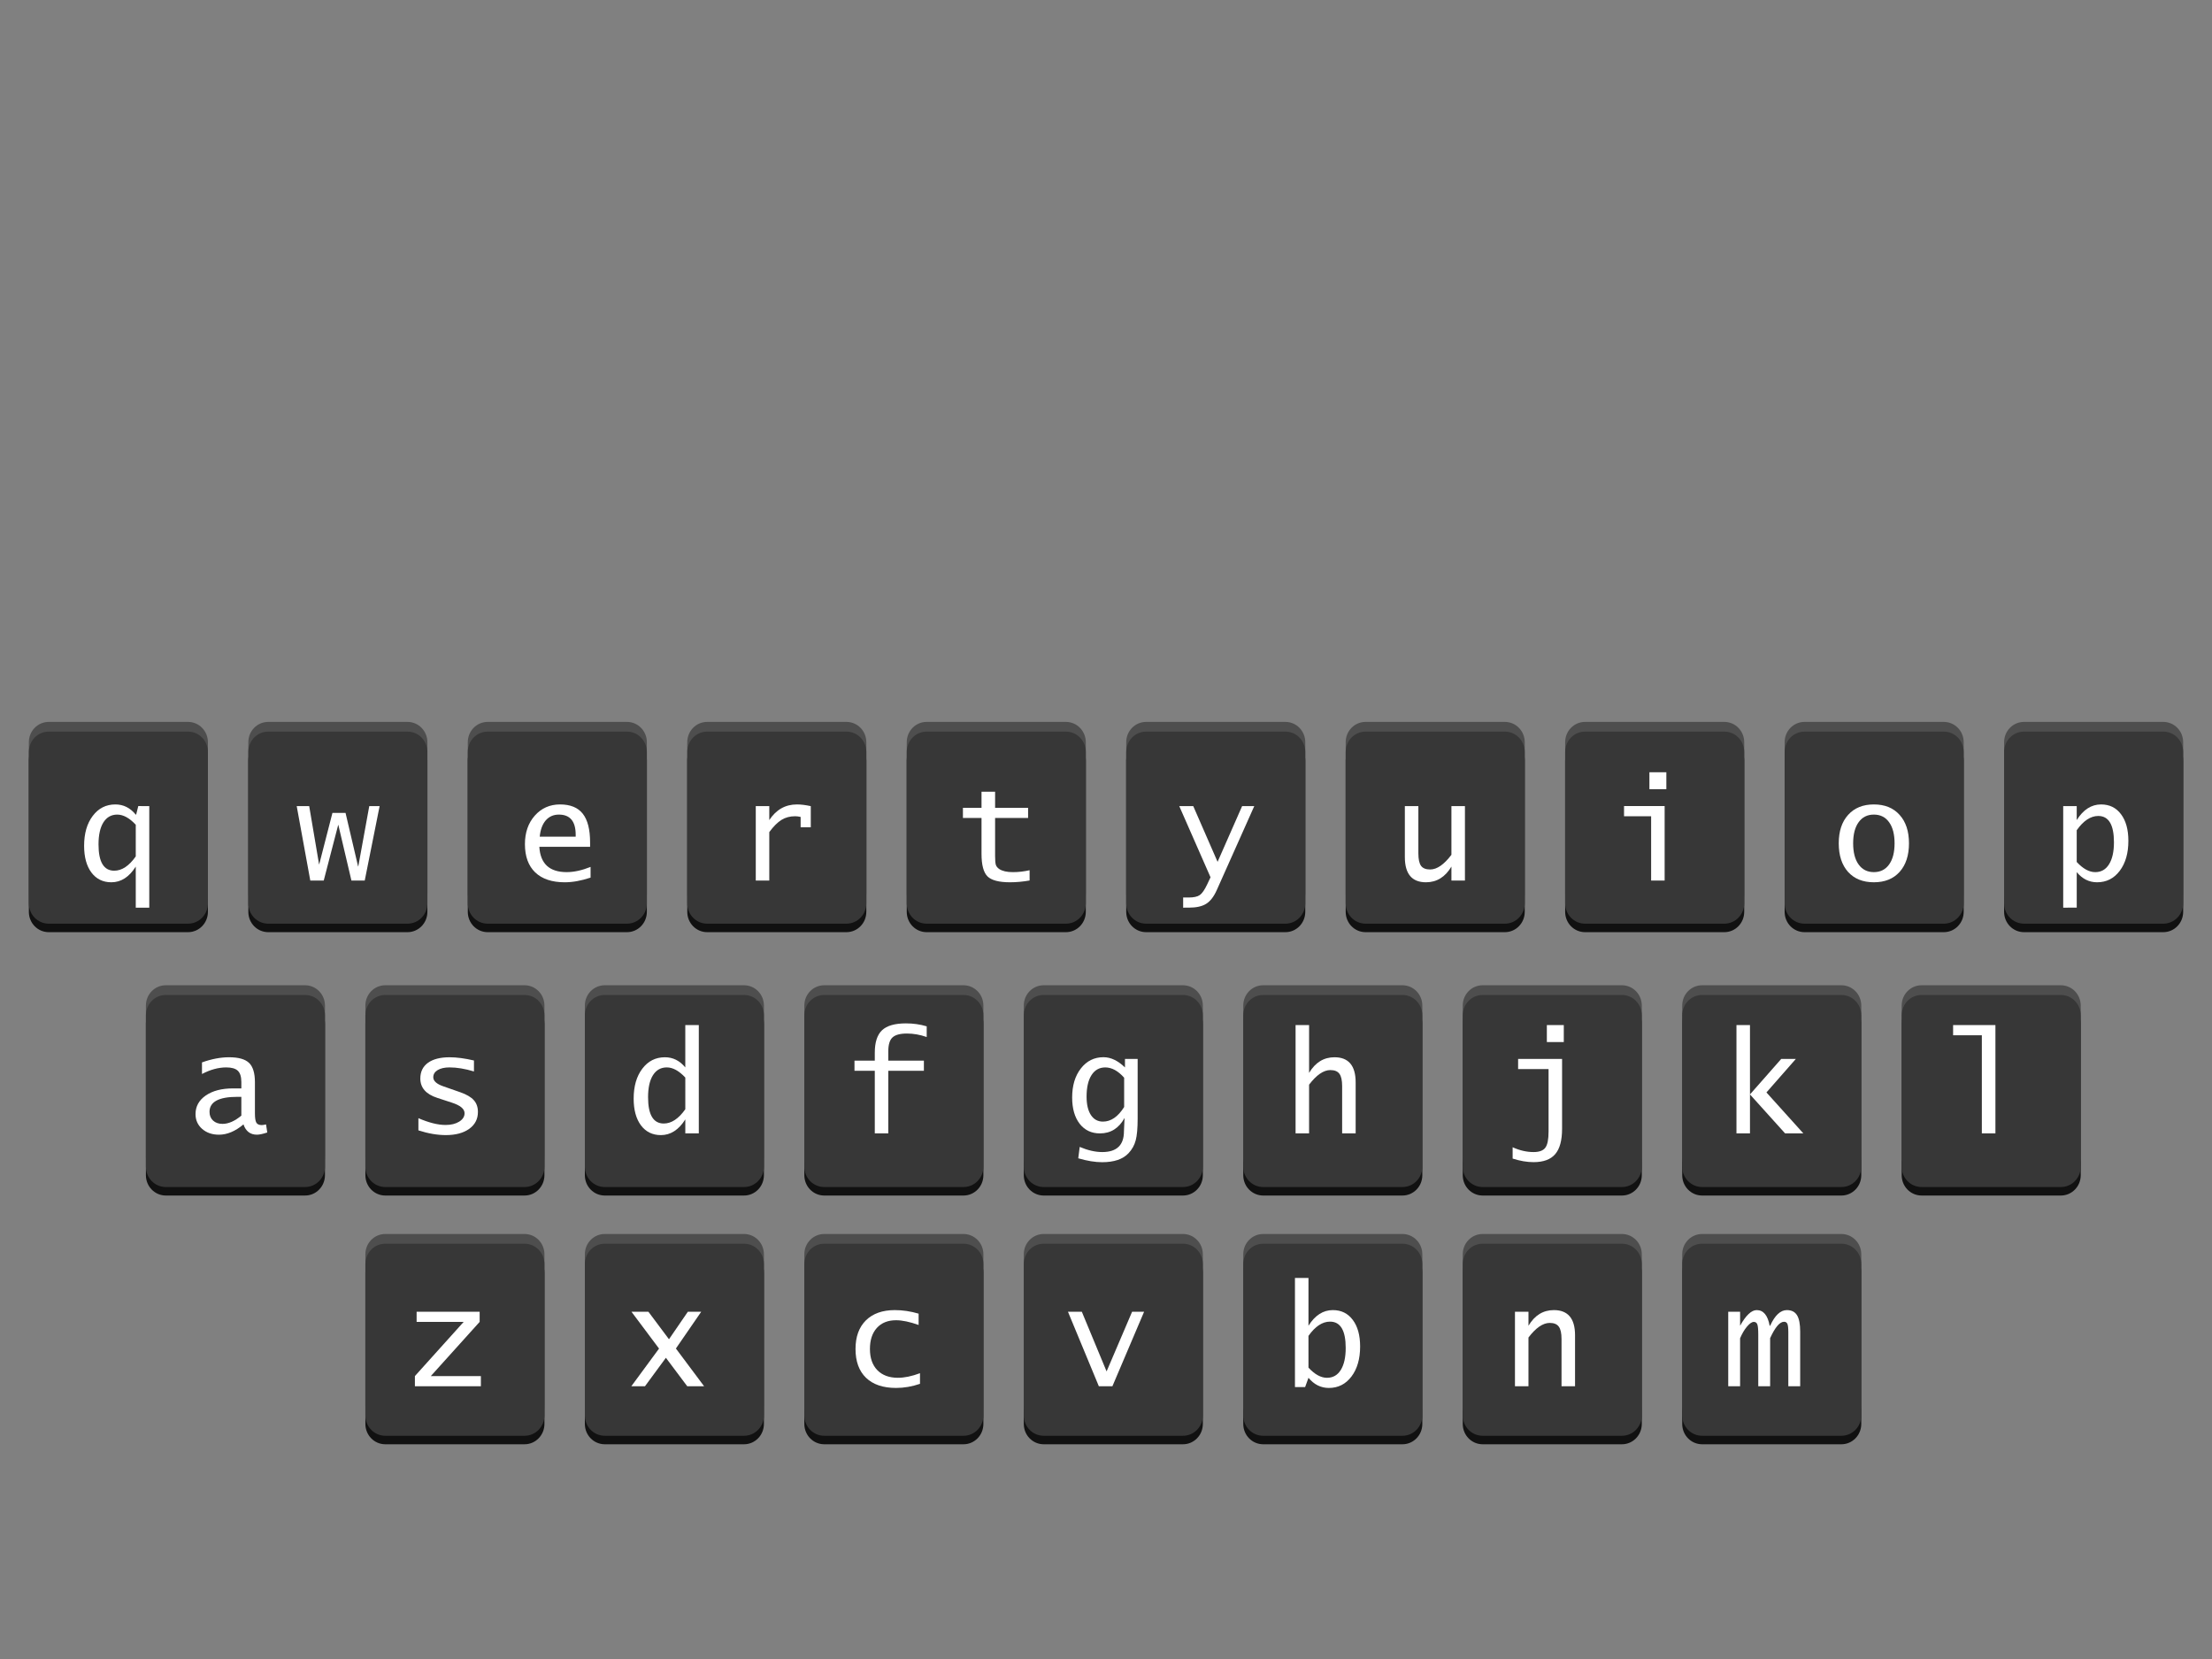 <?xml version="1.0" encoding="UTF-8" standalone="no"?>
<!-- Created with Inkscape (http://www.inkscape.org/) -->

<svg
   xmlns:osb="http://www.openswatchbook.org/uri/2009/osb"
   xmlns:dc="http://purl.org/dc/elements/1.1/"
   xmlns:cc="http://creativecommons.org/ns#"
   xmlns:rdf="http://www.w3.org/1999/02/22-rdf-syntax-ns#"
   xmlns:svg="http://www.w3.org/2000/svg"
   xmlns="http://www.w3.org/2000/svg"
   xmlns:sodipodi="http://sodipodi.sourceforge.net/DTD/sodipodi-0.dtd"
   xmlns:inkscape="http://www.inkscape.org/namespaces/inkscape"
   width="200mm"
   height="150mm"
   viewBox="0 0 200 150"
   version="1.1"
   id="svg8"
   inkscape:export-filename="D:\Documents\Dropbox\Shinshu-Univ\2017\1h\HCI\SwiftKey\images\keboard-lowercases.png"
   inkscape:export-xdpi="546.81824"
   inkscape:export-ydpi="546.81824"
   inkscape:version="0.92.1 r15371"
   sodipodi:docname="lowercases.svg">
  <rect x="0" y="0" width="200" height="150" fill="#808080" stroke="none"/>
  <defs
     id="defs2">
    <linearGradient
       id="linearGradient5089"
       osb:paint="solid">
      <stop
         style="stop-color:#7e7e7e;stop-opacity:1;"
         offset="0"
         id="stop5087" />
    </linearGradient>
  </defs>
  <sodipodi:namedview
     id="base"
     pagecolor="#ffffff"
     bordercolor="#666666"
     borderopacity="1.0"
     inkscape:pageopacity="0.0"
     inkscape:pageshadow="2"
     inkscape:zoom="1.1212722"
     inkscape:cx="386.3581"
     inkscape:cy="170.72002"
     inkscape:document-units="mm"
     inkscape:current-layer="layer1"
     showgrid="false"
     showguides="false"
     inkscape:window-width="1920"
     inkscape:window-height="1057"
     inkscape:window-x="-8"
     inkscape:window-y="-8"
     inkscape:window-maximized="1"
     fit-margin-top="0"
     fit-margin-left="0"
     fit-margin-right="0"
     fit-margin-bottom="0">
    <sodipodi:guide
       position="-0.003,-8.3923344e-005"
       orientation="0,793.701"
       id="guide5036"
       inkscape:locked="false" />
    <sodipodi:guide
       position="209.997,-8.3923344e-005"
       orientation="-1122.52,0"
       id="guide5038"
       inkscape:locked="false" />
    <sodipodi:guide
       position="209.997,297"
       orientation="0,-793.701"
       id="guide5040"
       inkscape:locked="false" />
    <sodipodi:guide
       position="-0.003,297"
       orientation="1122.52,0"
       id="guide5042"
       inkscape:locked="false" />
    <inkscape:grid
       type="xygrid"
       id="grid5104"
       originx="-0.003"
       originy="-8.3923345e-005" />
  </sodipodi:namedview>
  <g
     inkscape:label="レイヤー 1"
     inkscape:groupmode="layer"
     id="layer1"
     transform="translate(-0.003,-147)">
    <g
       style="stroke:none;stroke-opacity:1"
       id="g5428"
       transform="translate(-5.292,147.108)">
      <g
         style="stroke:none;stroke-opacity:1"
         transform="matrix(1.075,0,0,1.098,-119.307,47.31)"
         id="g5102">
        <path
           inkscape:connector-curvature="0"
           id="rect5085"
           d="m 120.011,17.759 h 11.71 c 0.928,0 1.675,0.747 1.675,1.675 v 12.466 c 0,0.928 -0.747,1.675 -1.675,1.675 h -11.71 c -0.928,0 -1.675,-0.747 -1.675,-1.675 v -12.466 c 0,-0.928 0.747,-1.675 1.675,-1.675 z"
           style="fill:#111111;fill-opacity:1;stroke:none;stroke-width:0.168;stroke-linejoin:round;stroke-miterlimit:4;stroke-dasharray:none;stroke-dashoffset:0;stroke-opacity:1" />
        <path
           inkscape:connector-curvature="0"
           id="rect5097"
           d="m 120.011,16.259 h 11.71 c 0.928,0 1.675,0.747 1.675,1.675 v 12.466 c 0,0.928 -0.747,1.675 -1.675,1.675 h -11.71 c -0.928,0 -1.675,-0.747 -1.675,-1.675 v -12.466 c 0,-0.928 0.747,-1.675 1.675,-1.675 z"
           style="fill:#4e4e4e;fill-opacity:1;stroke:none;stroke-width:0.168;stroke-linejoin:round;stroke-miterlimit:4;stroke-dasharray:none;stroke-dashoffset:0;stroke-opacity:1" />
        <path
           inkscape:connector-curvature="0"
           id="rect5093"
           d="m 120.011,17.059 h 11.71 c 0.928,0 1.675,0.747 1.675,1.675 v 12.466 c 0,0.928 -0.747,1.675 -1.675,1.675 h -11.71 c -0.928,0 -1.675,-0.747 -1.675,-1.675 v -12.466 c 0,-0.928 0.747,-1.675 1.675,-1.675 z"
           style="fill:#373737;fill-opacity:1;stroke:none;stroke-width:0.168;stroke-linejoin:round;stroke-miterlimit:4;stroke-dasharray:none;stroke-dashoffset:0;stroke-opacity:1" />
      </g>
      <g
         style="stroke:none;stroke-opacity:1"
         id="g5112"
         transform="matrix(1.075,0,0,1.098,-99.463,47.31)">
        <path
           inkscape:connector-curvature="0"
           id="rect5106"
           d="m 120.011,17.759 h 11.71 c 0.928,0 1.675,0.747 1.675,1.675 v 12.466 c 0,0.928 -0.747,1.675 -1.675,1.675 h -11.71 c -0.928,0 -1.675,-0.747 -1.675,-1.675 v -12.466 c 0,-0.928 0.747,-1.675 1.675,-1.675 z"
           style="fill:#111111;fill-opacity:1;stroke:none;stroke-width:0.168;stroke-linejoin:round;stroke-miterlimit:4;stroke-dasharray:none;stroke-dashoffset:0;stroke-opacity:1" />
        <path
           inkscape:connector-curvature="0"
           id="rect5108"
           d="m 120.011,16.259 h 11.71 c 0.928,0 1.675,0.747 1.675,1.675 v 12.466 c 0,0.928 -0.747,1.675 -1.675,1.675 h -11.71 c -0.928,0 -1.675,-0.747 -1.675,-1.675 v -12.466 c 0,-0.928 0.747,-1.675 1.675,-1.675 z"
           style="fill:#4e4e4e;fill-opacity:1;stroke:none;stroke-width:0.168;stroke-linejoin:round;stroke-miterlimit:4;stroke-dasharray:none;stroke-dashoffset:0;stroke-opacity:1" />
        <path
           inkscape:connector-curvature="0"
           id="rect5110"
           d="m 120.011,17.059 h 11.71 c 0.928,0 1.675,0.747 1.675,1.675 v 12.466 c 0,0.928 -0.747,1.675 -1.675,1.675 h -11.71 c -0.928,0 -1.675,-0.747 -1.675,-1.675 v -12.466 c 0,-0.928 0.747,-1.675 1.675,-1.675 z"
           style="fill:#373737;fill-opacity:1;stroke:none;stroke-width:0.168;stroke-linejoin:round;stroke-miterlimit:4;stroke-dasharray:none;stroke-dashoffset:0;stroke-opacity:1" />
      </g>
      <g
         style="stroke:none;stroke-opacity:1"
         transform="matrix(1.075,0,0,1.098,-79.62,47.31)"
         id="g5120">
        <path
           inkscape:connector-curvature="0"
           id="rect5114"
           d="m 120.011,17.759 h 11.71 c 0.928,0 1.675,0.747 1.675,1.675 v 12.466 c 0,0.928 -0.747,1.675 -1.675,1.675 h -11.71 c -0.928,0 -1.675,-0.747 -1.675,-1.675 v -12.466 c 0,-0.928 0.747,-1.675 1.675,-1.675 z"
           style="fill:#111111;fill-opacity:1;stroke:none;stroke-width:0.168;stroke-linejoin:round;stroke-miterlimit:4;stroke-dasharray:none;stroke-dashoffset:0;stroke-opacity:1" />
        <path
           inkscape:connector-curvature="0"
           id="rect5116"
           d="m 120.011,16.259 h 11.71 c 0.928,0 1.675,0.747 1.675,1.675 v 12.466 c 0,0.928 -0.747,1.675 -1.675,1.675 h -11.71 c -0.928,0 -1.675,-0.747 -1.675,-1.675 v -12.466 c 0,-0.928 0.747,-1.675 1.675,-1.675 z"
           style="fill:#4e4e4e;fill-opacity:1;stroke:none;stroke-width:0.168;stroke-linejoin:round;stroke-miterlimit:4;stroke-dasharray:none;stroke-dashoffset:0;stroke-opacity:1" />
        <path
           inkscape:connector-curvature="0"
           id="rect5118"
           d="m 120.011,17.059 h 11.71 c 0.928,0 1.675,0.747 1.675,1.675 v 12.466 c 0,0.928 -0.747,1.675 -1.675,1.675 h -11.71 c -0.928,0 -1.675,-0.747 -1.675,-1.675 v -12.466 c 0,-0.928 0.747,-1.675 1.675,-1.675 z"
           style="fill:#373737;fill-opacity:1;stroke:none;stroke-width:0.168;stroke-linejoin:round;stroke-miterlimit:4;stroke-dasharray:none;stroke-dashoffset:0;stroke-opacity:1" />
      </g>
      <g
         style="stroke:none;stroke-opacity:1"
         id="g5128"
         transform="matrix(1.075,0,0,1.098,-59.776,47.31)">
        <path
           inkscape:connector-curvature="0"
           id="rect5122"
           d="m 120.011,17.759 h 11.71 c 0.928,0 1.675,0.747 1.675,1.675 v 12.466 c 0,0.928 -0.747,1.675 -1.675,1.675 h -11.71 c -0.928,0 -1.675,-0.747 -1.675,-1.675 v -12.466 c 0,-0.928 0.747,-1.675 1.675,-1.675 z"
           style="fill:#111111;fill-opacity:1;stroke:none;stroke-width:0.168;stroke-linejoin:round;stroke-miterlimit:4;stroke-dasharray:none;stroke-dashoffset:0;stroke-opacity:1" />
        <path
           inkscape:connector-curvature="0"
           id="rect5124"
           d="m 120.011,16.259 h 11.71 c 0.928,0 1.675,0.747 1.675,1.675 v 12.466 c 0,0.928 -0.747,1.675 -1.675,1.675 h -11.71 c -0.928,0 -1.675,-0.747 -1.675,-1.675 v -12.466 c 0,-0.928 0.747,-1.675 1.675,-1.675 z"
           style="fill:#4e4e4e;fill-opacity:1;stroke:none;stroke-width:0.168;stroke-linejoin:round;stroke-miterlimit:4;stroke-dasharray:none;stroke-dashoffset:0;stroke-opacity:1" />
        <path
           inkscape:connector-curvature="0"
           id="rect5126"
           d="m 120.011,17.059 h 11.71 c 0.928,0 1.675,0.747 1.675,1.675 v 12.466 c 0,0.928 -0.747,1.675 -1.675,1.675 h -11.71 c -0.928,0 -1.675,-0.747 -1.675,-1.675 v -12.466 c 0,-0.928 0.747,-1.675 1.675,-1.675 z"
           style="fill:#373737;fill-opacity:1;stroke:none;stroke-width:0.168;stroke-linejoin:round;stroke-miterlimit:4;stroke-dasharray:none;stroke-dashoffset:0;stroke-opacity:1" />
      </g>
      <g
         style="stroke:none;stroke-opacity:1"
         transform="matrix(1.075,0,0,1.098,-39.932,47.31)"
         id="g5136">
        <path
           inkscape:connector-curvature="0"
           id="rect5130"
           d="m 120.011,17.759 h 11.71 c 0.928,0 1.675,0.747 1.675,1.675 v 12.466 c 0,0.928 -0.747,1.675 -1.675,1.675 h -11.71 c -0.928,0 -1.675,-0.747 -1.675,-1.675 v -12.466 c 0,-0.928 0.747,-1.675 1.675,-1.675 z"
           style="fill:#111111;fill-opacity:1;stroke:none;stroke-width:0.168;stroke-linejoin:round;stroke-miterlimit:4;stroke-dasharray:none;stroke-dashoffset:0;stroke-opacity:1" />
        <path
           inkscape:connector-curvature="0"
           id="rect5132"
           d="m 120.011,16.259 h 11.71 c 0.928,0 1.675,0.747 1.675,1.675 v 12.466 c 0,0.928 -0.747,1.675 -1.675,1.675 h -11.71 c -0.928,0 -1.675,-0.747 -1.675,-1.675 v -12.466 c 0,-0.928 0.747,-1.675 1.675,-1.675 z"
           style="fill:#4e4e4e;fill-opacity:1;stroke:none;stroke-width:0.168;stroke-linejoin:round;stroke-miterlimit:4;stroke-dasharray:none;stroke-dashoffset:0;stroke-opacity:1" />
        <path
           inkscape:connector-curvature="0"
           id="rect5134"
           d="m 120.011,17.059 h 11.71 c 0.928,0 1.675,0.747 1.675,1.675 v 12.466 c 0,0.928 -0.747,1.675 -1.675,1.675 h -11.71 c -0.928,0 -1.675,-0.747 -1.675,-1.675 v -12.466 c 0,-0.928 0.747,-1.675 1.675,-1.675 z"
           style="fill:#373737;fill-opacity:1;stroke:none;stroke-width:0.168;stroke-linejoin:round;stroke-miterlimit:4;stroke-dasharray:none;stroke-dashoffset:0;stroke-opacity:1" />
      </g>
      <g
         style="stroke:none;stroke-opacity:1"
         id="g5144"
         transform="matrix(1.075,0,0,1.098,-20.088,47.31)">
        <path
           inkscape:connector-curvature="0"
           id="rect5138"
           d="m 120.011,17.759 h 11.71 c 0.928,0 1.675,0.747 1.675,1.675 v 12.466 c 0,0.928 -0.747,1.675 -1.675,1.675 h -11.71 c -0.928,0 -1.675,-0.747 -1.675,-1.675 v -12.466 c 0,-0.928 0.747,-1.675 1.675,-1.675 z"
           style="fill:#111111;fill-opacity:1;stroke:none;stroke-width:0.168;stroke-linejoin:round;stroke-miterlimit:4;stroke-dasharray:none;stroke-dashoffset:0;stroke-opacity:1" />
        <path
           inkscape:connector-curvature="0"
           id="rect5140"
           d="m 120.011,16.259 h 11.71 c 0.928,0 1.675,0.747 1.675,1.675 v 12.466 c 0,0.928 -0.747,1.675 -1.675,1.675 h -11.71 c -0.928,0 -1.675,-0.747 -1.675,-1.675 v -12.466 c 0,-0.928 0.747,-1.675 1.675,-1.675 z"
           style="fill:#4e4e4e;fill-opacity:1;stroke:none;stroke-width:0.168;stroke-linejoin:round;stroke-miterlimit:4;stroke-dasharray:none;stroke-dashoffset:0;stroke-opacity:1" />
        <path
           inkscape:connector-curvature="0"
           id="rect5142"
           d="m 120.011,17.059 h 11.71 c 0.928,0 1.675,0.747 1.675,1.675 v 12.466 c 0,0.928 -0.747,1.675 -1.675,1.675 h -11.71 c -0.928,0 -1.675,-0.747 -1.675,-1.675 v -12.466 c 0,-0.928 0.747,-1.675 1.675,-1.675 z"
           style="fill:#373737;fill-opacity:1;stroke:none;stroke-width:0.168;stroke-linejoin:round;stroke-miterlimit:4;stroke-dasharray:none;stroke-dashoffset:0;stroke-opacity:1" />
      </g>
      <g
         style="stroke:none;stroke-opacity:1"
         transform="matrix(1.075,0,0,1.098,-0.245,47.31)"
         id="g5152">
        <path
           inkscape:connector-curvature="0"
           id="rect5146"
           d="m 120.011,17.759 h 11.71 c 0.928,0 1.675,0.747 1.675,1.675 v 12.466 c 0,0.928 -0.747,1.675 -1.675,1.675 h -11.71 c -0.928,0 -1.675,-0.747 -1.675,-1.675 v -12.466 c 0,-0.928 0.747,-1.675 1.675,-1.675 z"
           style="fill:#111111;fill-opacity:1;stroke:none;stroke-width:0.168;stroke-linejoin:round;stroke-miterlimit:4;stroke-dasharray:none;stroke-dashoffset:0;stroke-opacity:1" />
        <path
           inkscape:connector-curvature="0"
           id="rect5148"
           d="m 120.011,16.259 h 11.71 c 0.928,0 1.675,0.747 1.675,1.675 v 12.466 c 0,0.928 -0.747,1.675 -1.675,1.675 h -11.71 c -0.928,0 -1.675,-0.747 -1.675,-1.675 v -12.466 c 0,-0.928 0.747,-1.675 1.675,-1.675 z"
           style="fill:#4e4e4e;fill-opacity:1;stroke:none;stroke-width:0.168;stroke-linejoin:round;stroke-miterlimit:4;stroke-dasharray:none;stroke-dashoffset:0;stroke-opacity:1" />
        <path
           inkscape:connector-curvature="0"
           id="rect5150"
           d="m 120.011,17.059 h 11.71 c 0.928,0 1.675,0.747 1.675,1.675 v 12.466 c 0,0.928 -0.747,1.675 -1.675,1.675 h -11.71 c -0.928,0 -1.675,-0.747 -1.675,-1.675 v -12.466 c 0,-0.928 0.747,-1.675 1.675,-1.675 z"
           style="fill:#373737;fill-opacity:1;stroke:none;stroke-width:0.168;stroke-linejoin:round;stroke-miterlimit:4;stroke-dasharray:none;stroke-dashoffset:0;stroke-opacity:1" />
      </g>
      <g
         style="stroke:none;stroke-opacity:1"
         id="g5160"
         transform="matrix(1.075,0,0,1.098,19.599,47.31)">
        <path
           inkscape:connector-curvature="0"
           id="rect5154"
           d="m 120.011,17.759 h 11.71 c 0.928,0 1.675,0.747 1.675,1.675 v 12.466 c 0,0.928 -0.747,1.675 -1.675,1.675 h -11.71 c -0.928,0 -1.675,-0.747 -1.675,-1.675 v -12.466 c 0,-0.928 0.747,-1.675 1.675,-1.675 z"
           style="fill:#111111;fill-opacity:1;stroke:none;stroke-width:0.168;stroke-linejoin:round;stroke-miterlimit:4;stroke-dasharray:none;stroke-dashoffset:0;stroke-opacity:1" />
        <path
           inkscape:connector-curvature="0"
           id="rect5156"
           d="m 120.011,16.259 h 11.71 c 0.928,0 1.675,0.747 1.675,1.675 v 12.466 c 0,0.928 -0.747,1.675 -1.675,1.675 h -11.71 c -0.928,0 -1.675,-0.747 -1.675,-1.675 v -12.466 c 0,-0.928 0.747,-1.675 1.675,-1.675 z"
           style="fill:#4e4e4e;fill-opacity:1;stroke:none;stroke-width:0.168;stroke-linejoin:round;stroke-miterlimit:4;stroke-dasharray:none;stroke-dashoffset:0;stroke-opacity:1" />
        <path
           inkscape:connector-curvature="0"
           id="rect5158"
           d="m 120.011,17.059 h 11.71 c 0.928,0 1.675,0.747 1.675,1.675 v 12.466 c 0,0.928 -0.747,1.675 -1.675,1.675 h -11.71 c -0.928,0 -1.675,-0.747 -1.675,-1.675 v -12.466 c 0,-0.928 0.747,-1.675 1.675,-1.675 z"
           style="fill:#373737;fill-opacity:1;stroke:none;stroke-width:0.168;stroke-linejoin:round;stroke-miterlimit:4;stroke-dasharray:none;stroke-dashoffset:0;stroke-opacity:1" />
      </g>
      <g
         style="stroke:none;stroke-opacity:1"
         id="g5168"
         transform="matrix(1.075,0,0,1.098,-108.724,71.122)">
        <path
           inkscape:connector-curvature="0"
           id="rect5162"
           d="m 120.011,17.759 h 11.71 c 0.928,0 1.675,0.747 1.675,1.675 v 12.466 c 0,0.928 -0.747,1.675 -1.675,1.675 h -11.71 c -0.928,0 -1.675,-0.747 -1.675,-1.675 v -12.466 c 0,-0.928 0.747,-1.675 1.675,-1.675 z"
           style="fill:#111111;fill-opacity:1;stroke:none;stroke-width:0.168;stroke-linejoin:round;stroke-miterlimit:4;stroke-dasharray:none;stroke-dashoffset:0;stroke-opacity:1" />
        <path
           inkscape:connector-curvature="0"
           id="rect5164"
           d="m 120.011,16.259 h 11.71 c 0.928,0 1.675,0.747 1.675,1.675 v 12.466 c 0,0.928 -0.747,1.675 -1.675,1.675 h -11.71 c -0.928,0 -1.675,-0.747 -1.675,-1.675 v -12.466 c 0,-0.928 0.747,-1.675 1.675,-1.675 z"
           style="fill:#4e4e4e;fill-opacity:1;stroke:none;stroke-width:0.168;stroke-linejoin:round;stroke-miterlimit:4;stroke-dasharray:none;stroke-dashoffset:0;stroke-opacity:1" />
        <path
           inkscape:connector-curvature="0"
           id="rect5166"
           d="m 120.011,17.059 h 11.71 c 0.928,0 1.675,0.747 1.675,1.675 v 12.466 c 0,0.928 -0.747,1.675 -1.675,1.675 h -11.71 c -0.928,0 -1.675,-0.747 -1.675,-1.675 v -12.466 c 0,-0.928 0.747,-1.675 1.675,-1.675 z"
           style="fill:#373737;fill-opacity:1;stroke:none;stroke-width:0.168;stroke-linejoin:round;stroke-miterlimit:4;stroke-dasharray:none;stroke-dashoffset:0;stroke-opacity:1" />
      </g>
      <g
         style="stroke:none;stroke-opacity:1"
         transform="matrix(1.075,0,0,1.098,-88.88,93.612)"
         id="g5176">
        <path
           inkscape:connector-curvature="0"
           id="rect5170"
           d="m 120.011,17.759 h 11.71 c 0.928,0 1.675,0.747 1.675,1.675 v 12.466 c 0,0.928 -0.747,1.675 -1.675,1.675 h -11.71 c -0.928,0 -1.675,-0.747 -1.675,-1.675 v -12.466 c 0,-0.928 0.747,-1.675 1.675,-1.675 z"
           style="fill:#111111;fill-opacity:1;stroke:none;stroke-width:0.168;stroke-linejoin:round;stroke-miterlimit:4;stroke-dasharray:none;stroke-dashoffset:0;stroke-opacity:1" />
        <path
           inkscape:connector-curvature="0"
           id="rect5172"
           d="m 120.011,16.259 h 11.71 c 0.928,0 1.675,0.747 1.675,1.675 v 12.466 c 0,0.928 -0.747,1.675 -1.675,1.675 h -11.71 c -0.928,0 -1.675,-0.747 -1.675,-1.675 v -12.466 c 0,-0.928 0.747,-1.675 1.675,-1.675 z"
           style="fill:#4e4e4e;fill-opacity:1;stroke:none;stroke-width:0.168;stroke-linejoin:round;stroke-miterlimit:4;stroke-dasharray:none;stroke-dashoffset:0;stroke-opacity:1" />
        <path
           inkscape:connector-curvature="0"
           id="rect5174"
           d="m 120.011,17.059 h 11.71 c 0.928,0 1.675,0.747 1.675,1.675 v 12.466 c 0,0.928 -0.747,1.675 -1.675,1.675 h -11.71 c -0.928,0 -1.675,-0.747 -1.675,-1.675 v -12.466 c 0,-0.928 0.747,-1.675 1.675,-1.675 z"
           style="fill:#373737;fill-opacity:1;stroke:none;stroke-width:0.168;stroke-linejoin:round;stroke-miterlimit:4;stroke-dasharray:none;stroke-dashoffset:0;stroke-opacity:1" />
      </g>
      <g
         style="stroke:none;stroke-opacity:1"
         id="g5191"
         transform="matrix(1.075,0,0,1.098,39.443,47.31)">
        <path
           inkscape:connector-curvature="0"
           id="rect5185"
           d="m 120.011,17.759 h 11.71 c 0.928,0 1.675,0.747 1.675,1.675 v 12.466 c 0,0.928 -0.747,1.675 -1.675,1.675 h -11.71 c -0.928,0 -1.675,-0.747 -1.675,-1.675 v -12.466 c 0,-0.928 0.747,-1.675 1.675,-1.675 z"
           style="fill:#111111;fill-opacity:1;stroke:none;stroke-width:0.168;stroke-linejoin:round;stroke-miterlimit:4;stroke-dasharray:none;stroke-dashoffset:0;stroke-opacity:1" />
        <path
           inkscape:connector-curvature="0"
           id="rect5187"
           d="m 120.011,16.259 h 11.71 c 0.928,0 1.675,0.747 1.675,1.675 v 12.466 c 0,0.928 -0.747,1.675 -1.675,1.675 h -11.71 c -0.928,0 -1.675,-0.747 -1.675,-1.675 v -12.466 c 0,-0.928 0.747,-1.675 1.675,-1.675 z"
           style="fill:#4e4e4e;fill-opacity:1;stroke:none;stroke-width:0.168;stroke-linejoin:round;stroke-miterlimit:4;stroke-dasharray:none;stroke-dashoffset:0;stroke-opacity:1" />
        <path
           inkscape:connector-curvature="0"
           id="rect5189"
           d="m 120.011,17.059 h 11.71 c 0.928,0 1.675,0.747 1.675,1.675 v 12.466 c 0,0.928 -0.747,1.675 -1.675,1.675 h -11.71 c -0.928,0 -1.675,-0.747 -1.675,-1.675 v -12.466 c 0,-0.928 0.747,-1.675 1.675,-1.675 z"
           style="fill:#373737;fill-opacity:1;stroke:none;stroke-width:0.168;stroke-linejoin:round;stroke-miterlimit:4;stroke-dasharray:none;stroke-dashoffset:0;stroke-opacity:1" />
      </g>
      <g
         style="stroke:none;stroke-opacity:1"
         transform="matrix(1.075,0,0,1.098,59.287,47.31)"
         id="g5199">
        <path
           inkscape:connector-curvature="0"
           id="rect5193"
           d="m 120.011,17.759 h 11.71 c 0.928,0 1.675,0.747 1.675,1.675 v 12.466 c 0,0.928 -0.747,1.675 -1.675,1.675 h -11.71 c -0.928,0 -1.675,-0.747 -1.675,-1.675 v -12.466 c 0,-0.928 0.747,-1.675 1.675,-1.675 z"
           style="fill:#111111;fill-opacity:1;stroke:none;stroke-width:0.168;stroke-linejoin:round;stroke-miterlimit:4;stroke-dasharray:none;stroke-dashoffset:0;stroke-opacity:1" />
        <path
           inkscape:connector-curvature="0"
           id="rect5195"
           d="m 120.011,16.259 h 11.71 c 0.928,0 1.675,0.747 1.675,1.675 v 12.466 c 0,0.928 -0.747,1.675 -1.675,1.675 h -11.71 c -0.928,0 -1.675,-0.747 -1.675,-1.675 v -12.466 c 0,-0.928 0.747,-1.675 1.675,-1.675 z"
           style="fill:#4e4e4e;fill-opacity:1;stroke:none;stroke-width:0.168;stroke-linejoin:round;stroke-miterlimit:4;stroke-dasharray:none;stroke-dashoffset:0;stroke-opacity:1" />
        <path
           inkscape:connector-curvature="0"
           id="rect5197"
           d="m 120.011,17.059 h 11.71 c 0.928,0 1.675,0.747 1.675,1.675 v 12.466 c 0,0.928 -0.747,1.675 -1.675,1.675 h -11.71 c -0.928,0 -1.675,-0.747 -1.675,-1.675 v -12.466 c 0,-0.928 0.747,-1.675 1.675,-1.675 z"
           style="fill:#373737;fill-opacity:1;stroke:none;stroke-width:0.168;stroke-linejoin:round;stroke-miterlimit:4;stroke-dasharray:none;stroke-dashoffset:0;stroke-opacity:1" />
      </g>
      <g
         style="stroke:none;stroke-opacity:1"
         transform="matrix(1.075,0,0,1.098,-88.88,71.122)"
         id="g5207">
        <path
           inkscape:connector-curvature="0"
           id="rect5201"
           d="m 120.011,17.759 h 11.71 c 0.928,0 1.675,0.747 1.675,1.675 v 12.466 c 0,0.928 -0.747,1.675 -1.675,1.675 h -11.71 c -0.928,0 -1.675,-0.747 -1.675,-1.675 v -12.466 c 0,-0.928 0.747,-1.675 1.675,-1.675 z"
           style="fill:#111111;fill-opacity:1;stroke:none;stroke-width:0.168;stroke-linejoin:round;stroke-miterlimit:4;stroke-dasharray:none;stroke-dashoffset:0;stroke-opacity:1" />
        <path
           inkscape:connector-curvature="0"
           id="rect5203"
           d="m 120.011,16.259 h 11.71 c 0.928,0 1.675,0.747 1.675,1.675 v 12.466 c 0,0.928 -0.747,1.675 -1.675,1.675 h -11.71 c -0.928,0 -1.675,-0.747 -1.675,-1.675 v -12.466 c 0,-0.928 0.747,-1.675 1.675,-1.675 z"
           style="fill:#4e4e4e;fill-opacity:1;stroke:none;stroke-width:0.168;stroke-linejoin:round;stroke-miterlimit:4;stroke-dasharray:none;stroke-dashoffset:0;stroke-opacity:1" />
        <path
           inkscape:connector-curvature="0"
           id="rect5205"
           d="m 120.011,17.059 h 11.71 c 0.928,0 1.675,0.747 1.675,1.675 v 12.466 c 0,0.928 -0.747,1.675 -1.675,1.675 h -11.71 c -0.928,0 -1.675,-0.747 -1.675,-1.675 v -12.466 c 0,-0.928 0.747,-1.675 1.675,-1.675 z"
           style="fill:#373737;fill-opacity:1;stroke:none;stroke-width:0.168;stroke-linejoin:round;stroke-miterlimit:4;stroke-dasharray:none;stroke-dashoffset:0;stroke-opacity:1" />
      </g>
      <g
         style="stroke:none;stroke-opacity:1"
         id="g5215"
         transform="matrix(1.075,0,0,1.098,-69.036,71.122)">
        <path
           inkscape:connector-curvature="0"
           id="rect5209"
           d="m 120.011,17.759 h 11.71 c 0.928,0 1.675,0.747 1.675,1.675 v 12.466 c 0,0.928 -0.747,1.675 -1.675,1.675 h -11.71 c -0.928,0 -1.675,-0.747 -1.675,-1.675 v -12.466 c 0,-0.928 0.747,-1.675 1.675,-1.675 z"
           style="fill:#111111;fill-opacity:1;stroke:none;stroke-width:0.168;stroke-linejoin:round;stroke-miterlimit:4;stroke-dasharray:none;stroke-dashoffset:0;stroke-opacity:1" />
        <path
           inkscape:connector-curvature="0"
           id="rect5211"
           d="m 120.011,16.259 h 11.71 c 0.928,0 1.675,0.747 1.675,1.675 v 12.466 c 0,0.928 -0.747,1.675 -1.675,1.675 h -11.71 c -0.928,0 -1.675,-0.747 -1.675,-1.675 v -12.466 c 0,-0.928 0.747,-1.675 1.675,-1.675 z"
           style="fill:#4e4e4e;fill-opacity:1;stroke:none;stroke-width:0.168;stroke-linejoin:round;stroke-miterlimit:4;stroke-dasharray:none;stroke-dashoffset:0;stroke-opacity:1" />
        <path
           inkscape:connector-curvature="0"
           id="rect5213"
           d="m 120.011,17.059 h 11.71 c 0.928,0 1.675,0.747 1.675,1.675 v 12.466 c 0,0.928 -0.747,1.675 -1.675,1.675 h -11.71 c -0.928,0 -1.675,-0.747 -1.675,-1.675 v -12.466 c 0,-0.928 0.747,-1.675 1.675,-1.675 z"
           style="fill:#373737;fill-opacity:1;stroke:none;stroke-width:0.168;stroke-linejoin:round;stroke-miterlimit:4;stroke-dasharray:none;stroke-dashoffset:0;stroke-opacity:1" />
      </g>
      <g
         style="stroke:none;stroke-opacity:1"
         transform="matrix(1.075,0,0,1.098,-49.192,71.122)"
         id="g5223">
        <path
           inkscape:connector-curvature="0"
           id="rect5217"
           d="m 120.011,17.759 h 11.71 c 0.928,0 1.675,0.747 1.675,1.675 v 12.466 c 0,0.928 -0.747,1.675 -1.675,1.675 h -11.71 c -0.928,0 -1.675,-0.747 -1.675,-1.675 v -12.466 c 0,-0.928 0.747,-1.675 1.675,-1.675 z"
           style="fill:#111111;fill-opacity:1;stroke:none;stroke-width:0.168;stroke-linejoin:round;stroke-miterlimit:4;stroke-dasharray:none;stroke-dashoffset:0;stroke-opacity:1" />
        <path
           inkscape:connector-curvature="0"
           id="rect5219"
           d="m 120.011,16.259 h 11.71 c 0.928,0 1.675,0.747 1.675,1.675 v 12.466 c 0,0.928 -0.747,1.675 -1.675,1.675 h -11.71 c -0.928,0 -1.675,-0.747 -1.675,-1.675 v -12.466 c 0,-0.928 0.747,-1.675 1.675,-1.675 z"
           style="fill:#4e4e4e;fill-opacity:1;stroke:none;stroke-width:0.168;stroke-linejoin:round;stroke-miterlimit:4;stroke-dasharray:none;stroke-dashoffset:0;stroke-opacity:1" />
        <path
           inkscape:connector-curvature="0"
           id="rect5221"
           d="m 120.011,17.059 h 11.71 c 0.928,0 1.675,0.747 1.675,1.675 v 12.466 c 0,0.928 -0.747,1.675 -1.675,1.675 h -11.71 c -0.928,0 -1.675,-0.747 -1.675,-1.675 v -12.466 c 0,-0.928 0.747,-1.675 1.675,-1.675 z"
           style="fill:#373737;fill-opacity:1;stroke:none;stroke-width:0.168;stroke-linejoin:round;stroke-miterlimit:4;stroke-dasharray:none;stroke-dashoffset:0;stroke-opacity:1" />
      </g>
      <g
         style="stroke:none;stroke-opacity:1"
         id="g5231"
         transform="matrix(1.075,0,0,1.098,-29.349,71.122)">
        <path
           inkscape:connector-curvature="0"
           id="rect5225"
           d="m 120.011,17.759 h 11.71 c 0.928,0 1.675,0.747 1.675,1.675 v 12.466 c 0,0.928 -0.747,1.675 -1.675,1.675 h -11.71 c -0.928,0 -1.675,-0.747 -1.675,-1.675 v -12.466 c 0,-0.928 0.747,-1.675 1.675,-1.675 z"
           style="fill:#111111;fill-opacity:1;stroke:none;stroke-width:0.168;stroke-linejoin:round;stroke-miterlimit:4;stroke-dasharray:none;stroke-dashoffset:0;stroke-opacity:1" />
        <path
           inkscape:connector-curvature="0"
           id="rect5227"
           d="m 120.011,16.259 h 11.71 c 0.928,0 1.675,0.747 1.675,1.675 v 12.466 c 0,0.928 -0.747,1.675 -1.675,1.675 h -11.71 c -0.928,0 -1.675,-0.747 -1.675,-1.675 v -12.466 c 0,-0.928 0.747,-1.675 1.675,-1.675 z"
           style="fill:#4e4e4e;fill-opacity:1;stroke:none;stroke-width:0.168;stroke-linejoin:round;stroke-miterlimit:4;stroke-dasharray:none;stroke-dashoffset:0;stroke-opacity:1" />
        <path
           inkscape:connector-curvature="0"
           id="rect5229"
           d="m 120.011,17.059 h 11.71 c 0.928,0 1.675,0.747 1.675,1.675 v 12.466 c 0,0.928 -0.747,1.675 -1.675,1.675 h -11.71 c -0.928,0 -1.675,-0.747 -1.675,-1.675 v -12.466 c 0,-0.928 0.747,-1.675 1.675,-1.675 z"
           style="fill:#373737;fill-opacity:1;stroke:none;stroke-width:0.168;stroke-linejoin:round;stroke-miterlimit:4;stroke-dasharray:none;stroke-dashoffset:0;stroke-opacity:1" />
      </g>
      <g
         style="stroke:none;stroke-opacity:1"
         transform="matrix(1.075,0,0,1.098,-9.505,71.122)"
         id="g5239">
        <path
           inkscape:connector-curvature="0"
           id="rect5233"
           d="m 120.011,17.759 h 11.71 c 0.928,0 1.675,0.747 1.675,1.675 v 12.466 c 0,0.928 -0.747,1.675 -1.675,1.675 h -11.71 c -0.928,0 -1.675,-0.747 -1.675,-1.675 v -12.466 c 0,-0.928 0.747,-1.675 1.675,-1.675 z"
           style="fill:#111111;fill-opacity:1;stroke:none;stroke-width:0.168;stroke-linejoin:round;stroke-miterlimit:4;stroke-dasharray:none;stroke-dashoffset:0;stroke-opacity:1" />
        <path
           inkscape:connector-curvature="0"
           id="rect5235"
           d="m 120.011,16.259 h 11.71 c 0.928,0 1.675,0.747 1.675,1.675 v 12.466 c 0,0.928 -0.747,1.675 -1.675,1.675 h -11.71 c -0.928,0 -1.675,-0.747 -1.675,-1.675 v -12.466 c 0,-0.928 0.747,-1.675 1.675,-1.675 z"
           style="fill:#4e4e4e;fill-opacity:1;stroke:none;stroke-width:0.168;stroke-linejoin:round;stroke-miterlimit:4;stroke-dasharray:none;stroke-dashoffset:0;stroke-opacity:1" />
        <path
           inkscape:connector-curvature="0"
           id="rect5237"
           d="m 120.011,17.059 h 11.71 c 0.928,0 1.675,0.747 1.675,1.675 v 12.466 c 0,0.928 -0.747,1.675 -1.675,1.675 h -11.71 c -0.928,0 -1.675,-0.747 -1.675,-1.675 v -12.466 c 0,-0.928 0.747,-1.675 1.675,-1.675 z"
           style="fill:#373737;fill-opacity:1;stroke:none;stroke-width:0.168;stroke-linejoin:round;stroke-miterlimit:4;stroke-dasharray:none;stroke-dashoffset:0;stroke-opacity:1" />
      </g>
      <g
         style="stroke:none;stroke-opacity:1"
         transform="matrix(1.075,0,0,1.098,10.339,71.122)"
         id="g5247">
        <path
           inkscape:connector-curvature="0"
           id="rect5241"
           d="m 120.011,17.759 h 11.71 c 0.928,0 1.675,0.747 1.675,1.675 v 12.466 c 0,0.928 -0.747,1.675 -1.675,1.675 h -11.71 c -0.928,0 -1.675,-0.747 -1.675,-1.675 v -12.466 c 0,-0.928 0.747,-1.675 1.675,-1.675 z"
           style="fill:#111111;fill-opacity:1;stroke:none;stroke-width:0.168;stroke-linejoin:round;stroke-miterlimit:4;stroke-dasharray:none;stroke-dashoffset:0;stroke-opacity:1" />
        <path
           inkscape:connector-curvature="0"
           id="rect5243"
           d="m 120.011,16.259 h 11.71 c 0.928,0 1.675,0.747 1.675,1.675 v 12.466 c 0,0.928 -0.747,1.675 -1.675,1.675 h -11.71 c -0.928,0 -1.675,-0.747 -1.675,-1.675 v -12.466 c 0,-0.928 0.747,-1.675 1.675,-1.675 z"
           style="fill:#4e4e4e;fill-opacity:1;stroke:none;stroke-width:0.168;stroke-linejoin:round;stroke-miterlimit:4;stroke-dasharray:none;stroke-dashoffset:0;stroke-opacity:1" />
        <path
           inkscape:connector-curvature="0"
           id="rect5245"
           d="m 120.011,17.059 h 11.71 c 0.928,0 1.675,0.747 1.675,1.675 v 12.466 c 0,0.928 -0.747,1.675 -1.675,1.675 h -11.71 c -0.928,0 -1.675,-0.747 -1.675,-1.675 v -12.466 c 0,-0.928 0.747,-1.675 1.675,-1.675 z"
           style="fill:#373737;fill-opacity:1;stroke:none;stroke-width:0.168;stroke-linejoin:round;stroke-miterlimit:4;stroke-dasharray:none;stroke-dashoffset:0;stroke-opacity:1" />
      </g>
      <g
         style="stroke:none;stroke-opacity:1"
         id="g5255"
         transform="matrix(1.075,0,0,1.098,30.183,71.122)">
        <path
           inkscape:connector-curvature="0"
           id="rect5249"
           d="m 120.011,17.759 h 11.71 c 0.928,0 1.675,0.747 1.675,1.675 v 12.466 c 0,0.928 -0.747,1.675 -1.675,1.675 h -11.71 c -0.928,0 -1.675,-0.747 -1.675,-1.675 v -12.466 c 0,-0.928 0.747,-1.675 1.675,-1.675 z"
           style="fill:#111111;fill-opacity:1;stroke:none;stroke-width:0.168;stroke-linejoin:round;stroke-miterlimit:4;stroke-dasharray:none;stroke-dashoffset:0;stroke-opacity:1" />
        <path
           inkscape:connector-curvature="0"
           id="rect5251"
           d="m 120.011,16.259 h 11.71 c 0.928,0 1.675,0.747 1.675,1.675 v 12.466 c 0,0.928 -0.747,1.675 -1.675,1.675 h -11.71 c -0.928,0 -1.675,-0.747 -1.675,-1.675 v -12.466 c 0,-0.928 0.747,-1.675 1.675,-1.675 z"
           style="fill:#4e4e4e;fill-opacity:1;stroke:none;stroke-width:0.168;stroke-linejoin:round;stroke-miterlimit:4;stroke-dasharray:none;stroke-dashoffset:0;stroke-opacity:1" />
        <path
           inkscape:connector-curvature="0"
           id="rect5253"
           d="m 120.011,17.059 h 11.71 c 0.928,0 1.675,0.747 1.675,1.675 v 12.466 c 0,0.928 -0.747,1.675 -1.675,1.675 h -11.71 c -0.928,0 -1.675,-0.747 -1.675,-1.675 v -12.466 c 0,-0.928 0.747,-1.675 1.675,-1.675 z"
           style="fill:#373737;fill-opacity:1;stroke:none;stroke-width:0.168;stroke-linejoin:round;stroke-miterlimit:4;stroke-dasharray:none;stroke-dashoffset:0;stroke-opacity:1" />
      </g>
      <g
         style="stroke:none;stroke-opacity:1"
         transform="matrix(1.075,0,0,1.098,50.026,71.122)"
         id="g5263">
        <path
           inkscape:connector-curvature="0"
           id="rect5257"
           d="m 120.011,17.759 h 11.71 c 0.928,0 1.675,0.747 1.675,1.675 v 12.466 c 0,0.928 -0.747,1.675 -1.675,1.675 h -11.71 c -0.928,0 -1.675,-0.747 -1.675,-1.675 v -12.466 c 0,-0.928 0.747,-1.675 1.675,-1.675 z"
           style="fill:#111111;fill-opacity:1;stroke:none;stroke-width:0.168;stroke-linejoin:round;stroke-miterlimit:4;stroke-dasharray:none;stroke-dashoffset:0;stroke-opacity:1" />
        <path
           inkscape:connector-curvature="0"
           id="rect5259"
           d="m 120.011,16.259 h 11.71 c 0.928,0 1.675,0.747 1.675,1.675 v 12.466 c 0,0.928 -0.747,1.675 -1.675,1.675 h -11.71 c -0.928,0 -1.675,-0.747 -1.675,-1.675 v -12.466 c 0,-0.928 0.747,-1.675 1.675,-1.675 z"
           style="fill:#4e4e4e;fill-opacity:1;stroke:none;stroke-width:0.168;stroke-linejoin:round;stroke-miterlimit:4;stroke-dasharray:none;stroke-dashoffset:0;stroke-opacity:1" />
        <path
           inkscape:connector-curvature="0"
           id="rect5261"
           d="m 120.011,17.059 h 11.71 c 0.928,0 1.675,0.747 1.675,1.675 v 12.466 c 0,0.928 -0.747,1.675 -1.675,1.675 h -11.71 c -0.928,0 -1.675,-0.747 -1.675,-1.675 v -12.466 c 0,-0.928 0.747,-1.675 1.675,-1.675 z"
           style="fill:#373737;fill-opacity:1;stroke:none;stroke-width:0.168;stroke-linejoin:round;stroke-miterlimit:4;stroke-dasharray:none;stroke-dashoffset:0;stroke-opacity:1" />
      </g>
      <g
         style="stroke:none;stroke-opacity:1"
         transform="matrix(1.075,0,0,1.098,-69.036,93.612)"
         id="g5271">
        <path
           inkscape:connector-curvature="0"
           id="rect5265"
           d="m 120.011,17.759 h 11.71 c 0.928,0 1.675,0.747 1.675,1.675 v 12.466 c 0,0.928 -0.747,1.675 -1.675,1.675 h -11.71 c -0.928,0 -1.675,-0.747 -1.675,-1.675 v -12.466 c 0,-0.928 0.747,-1.675 1.675,-1.675 z"
           style="fill:#111111;fill-opacity:1;stroke:none;stroke-width:0.168;stroke-linejoin:round;stroke-miterlimit:4;stroke-dasharray:none;stroke-dashoffset:0;stroke-opacity:1" />
        <path
           inkscape:connector-curvature="0"
           id="rect5267"
           d="m 120.011,16.259 h 11.71 c 0.928,0 1.675,0.747 1.675,1.675 v 12.466 c 0,0.928 -0.747,1.675 -1.675,1.675 h -11.71 c -0.928,0 -1.675,-0.747 -1.675,-1.675 v -12.466 c 0,-0.928 0.747,-1.675 1.675,-1.675 z"
           style="fill:#4e4e4e;fill-opacity:1;stroke:none;stroke-width:0.168;stroke-linejoin:round;stroke-miterlimit:4;stroke-dasharray:none;stroke-dashoffset:0;stroke-opacity:1" />
        <path
           inkscape:connector-curvature="0"
           id="rect5269"
           d="m 120.011,17.059 h 11.71 c 0.928,0 1.675,0.747 1.675,1.675 v 12.466 c 0,0.928 -0.747,1.675 -1.675,1.675 h -11.71 c -0.928,0 -1.675,-0.747 -1.675,-1.675 v -12.466 c 0,-0.928 0.747,-1.675 1.675,-1.675 z"
           style="fill:#373737;fill-opacity:1;stroke:none;stroke-width:0.168;stroke-linejoin:round;stroke-miterlimit:4;stroke-dasharray:none;stroke-dashoffset:0;stroke-opacity:1" />
      </g>
      <g
         style="stroke:none;stroke-opacity:1"
         id="g5279"
         transform="matrix(1.075,0,0,1.098,-49.192,93.612)">
        <path
           inkscape:connector-curvature="0"
           id="rect5273"
           d="m 120.011,17.759 h 11.71 c 0.928,0 1.675,0.747 1.675,1.675 v 12.466 c 0,0.928 -0.747,1.675 -1.675,1.675 h -11.71 c -0.928,0 -1.675,-0.747 -1.675,-1.675 v -12.466 c 0,-0.928 0.747,-1.675 1.675,-1.675 z"
           style="fill:#111111;fill-opacity:1;stroke:none;stroke-width:0.168;stroke-linejoin:round;stroke-miterlimit:4;stroke-dasharray:none;stroke-dashoffset:0;stroke-opacity:1" />
        <path
           inkscape:connector-curvature="0"
           id="rect5275"
           d="m 120.011,16.259 h 11.71 c 0.928,0 1.675,0.747 1.675,1.675 v 12.466 c 0,0.928 -0.747,1.675 -1.675,1.675 h -11.71 c -0.928,0 -1.675,-0.747 -1.675,-1.675 v -12.466 c 0,-0.928 0.747,-1.675 1.675,-1.675 z"
           style="fill:#4e4e4e;fill-opacity:1;stroke:none;stroke-width:0.168;stroke-linejoin:round;stroke-miterlimit:4;stroke-dasharray:none;stroke-dashoffset:0;stroke-opacity:1" />
        <path
           inkscape:connector-curvature="0"
           id="rect5277"
           d="m 120.011,17.059 h 11.71 c 0.928,0 1.675,0.747 1.675,1.675 v 12.466 c 0,0.928 -0.747,1.675 -1.675,1.675 h -11.71 c -0.928,0 -1.675,-0.747 -1.675,-1.675 v -12.466 c 0,-0.928 0.747,-1.675 1.675,-1.675 z"
           style="fill:#373737;fill-opacity:1;stroke:none;stroke-width:0.168;stroke-linejoin:round;stroke-miterlimit:4;stroke-dasharray:none;stroke-dashoffset:0;stroke-opacity:1" />
      </g>
      <g
         style="stroke:none;stroke-opacity:1"
         transform="matrix(1.075,0,0,1.098,-29.349,93.612)"
         id="g5287">
        <path
           inkscape:connector-curvature="0"
           id="rect5281"
           d="m 120.011,17.759 h 11.71 c 0.928,0 1.675,0.747 1.675,1.675 v 12.466 c 0,0.928 -0.747,1.675 -1.675,1.675 h -11.71 c -0.928,0 -1.675,-0.747 -1.675,-1.675 v -12.466 c 0,-0.928 0.747,-1.675 1.675,-1.675 z"
           style="fill:#111111;fill-opacity:1;stroke:none;stroke-width:0.168;stroke-linejoin:round;stroke-miterlimit:4;stroke-dasharray:none;stroke-dashoffset:0;stroke-opacity:1" />
        <path
           inkscape:connector-curvature="0"
           id="rect5283"
           d="m 120.011,16.259 h 11.71 c 0.928,0 1.675,0.747 1.675,1.675 v 12.466 c 0,0.928 -0.747,1.675 -1.675,1.675 h -11.71 c -0.928,0 -1.675,-0.747 -1.675,-1.675 v -12.466 c 0,-0.928 0.747,-1.675 1.675,-1.675 z"
           style="fill:#4e4e4e;fill-opacity:1;stroke:none;stroke-width:0.168;stroke-linejoin:round;stroke-miterlimit:4;stroke-dasharray:none;stroke-dashoffset:0;stroke-opacity:1" />
        <path
           inkscape:connector-curvature="0"
           id="rect5285"
           d="m 120.011,17.059 h 11.71 c 0.928,0 1.675,0.747 1.675,1.675 v 12.466 c 0,0.928 -0.747,1.675 -1.675,1.675 h -11.71 c -0.928,0 -1.675,-0.747 -1.675,-1.675 v -12.466 c 0,-0.928 0.747,-1.675 1.675,-1.675 z"
           style="fill:#373737;fill-opacity:1;stroke:none;stroke-width:0.168;stroke-linejoin:round;stroke-miterlimit:4;stroke-dasharray:none;stroke-dashoffset:0;stroke-opacity:1" />
      </g>
      <g
         style="stroke:none;stroke-opacity:1"
         id="g5295"
         transform="matrix(1.075,0,0,1.098,-9.505,93.612)">
        <path
           inkscape:connector-curvature="0"
           id="rect5289"
           d="m 120.011,17.759 h 11.71 c 0.928,0 1.675,0.747 1.675,1.675 v 12.466 c 0,0.928 -0.747,1.675 -1.675,1.675 h -11.71 c -0.928,0 -1.675,-0.747 -1.675,-1.675 v -12.466 c 0,-0.928 0.747,-1.675 1.675,-1.675 z"
           style="fill:#111111;fill-opacity:1;stroke:none;stroke-width:0.168;stroke-linejoin:round;stroke-miterlimit:4;stroke-dasharray:none;stroke-dashoffset:0;stroke-opacity:1" />
        <path
           inkscape:connector-curvature="0"
           id="rect5291"
           d="m 120.011,16.259 h 11.71 c 0.928,0 1.675,0.747 1.675,1.675 v 12.466 c 0,0.928 -0.747,1.675 -1.675,1.675 h -11.71 c -0.928,0 -1.675,-0.747 -1.675,-1.675 v -12.466 c 0,-0.928 0.747,-1.675 1.675,-1.675 z"
           style="fill:#4e4e4e;fill-opacity:1;stroke:none;stroke-width:0.168;stroke-linejoin:round;stroke-miterlimit:4;stroke-dasharray:none;stroke-dashoffset:0;stroke-opacity:1" />
        <path
           inkscape:connector-curvature="0"
           id="rect5293"
           d="m 120.011,17.059 h 11.71 c 0.928,0 1.675,0.747 1.675,1.675 v 12.466 c 0,0.928 -0.747,1.675 -1.675,1.675 h -11.71 c -0.928,0 -1.675,-0.747 -1.675,-1.675 v -12.466 c 0,-0.928 0.747,-1.675 1.675,-1.675 z"
           style="fill:#373737;fill-opacity:1;stroke:none;stroke-width:0.168;stroke-linejoin:round;stroke-miterlimit:4;stroke-dasharray:none;stroke-dashoffset:0;stroke-opacity:1" />
      </g>
      <g
         style="stroke:none;stroke-opacity:1"
         id="g5303"
         transform="matrix(1.075,0,0,1.098,10.339,93.612)">
        <path
           inkscape:connector-curvature="0"
           id="rect5297"
           d="m 120.011,17.759 h 11.71 c 0.928,0 1.675,0.747 1.675,1.675 v 12.466 c 0,0.928 -0.747,1.675 -1.675,1.675 h -11.71 c -0.928,0 -1.675,-0.747 -1.675,-1.675 v -12.466 c 0,-0.928 0.747,-1.675 1.675,-1.675 z"
           style="fill:#111111;fill-opacity:1;stroke:none;stroke-width:0.168;stroke-linejoin:round;stroke-miterlimit:4;stroke-dasharray:none;stroke-dashoffset:0;stroke-opacity:1" />
        <path
           inkscape:connector-curvature="0"
           id="rect5299"
           d="m 120.011,16.259 h 11.71 c 0.928,0 1.675,0.747 1.675,1.675 v 12.466 c 0,0.928 -0.747,1.675 -1.675,1.675 h -11.71 c -0.928,0 -1.675,-0.747 -1.675,-1.675 v -12.466 c 0,-0.928 0.747,-1.675 1.675,-1.675 z"
           style="fill:#4e4e4e;fill-opacity:1;stroke:none;stroke-width:0.168;stroke-linejoin:round;stroke-miterlimit:4;stroke-dasharray:none;stroke-dashoffset:0;stroke-opacity:1" />
        <path
           inkscape:connector-curvature="0"
           id="rect5301"
           d="m 120.011,17.059 h 11.71 c 0.928,0 1.675,0.747 1.675,1.675 v 12.466 c 0,0.928 -0.747,1.675 -1.675,1.675 h -11.71 c -0.928,0 -1.675,-0.747 -1.675,-1.675 v -12.466 c 0,-0.928 0.747,-1.675 1.675,-1.675 z"
           style="fill:#373737;fill-opacity:1;stroke:none;stroke-width:0.168;stroke-linejoin:round;stroke-miterlimit:4;stroke-dasharray:none;stroke-dashoffset:0;stroke-opacity:1" />
      </g>
      <g
         style="stroke:none;stroke-opacity:1"
         transform="matrix(1.075,0,0,1.098,30.183,93.612)"
         id="g5311">
        <path
           inkscape:connector-curvature="0"
           id="rect5305"
           d="m 120.011,17.759 h 11.71 c 0.928,0 1.675,0.747 1.675,1.675 v 12.466 c 0,0.928 -0.747,1.675 -1.675,1.675 h -11.71 c -0.928,0 -1.675,-0.747 -1.675,-1.675 v -12.466 c 0,-0.928 0.747,-1.675 1.675,-1.675 z"
           style="fill:#111111;fill-opacity:1;stroke:none;stroke-width:0.168;stroke-linejoin:round;stroke-miterlimit:4;stroke-dasharray:none;stroke-dashoffset:0;stroke-opacity:1" />
        <path
           inkscape:connector-curvature="0"
           id="rect5307"
           d="m 120.011,16.259 h 11.71 c 0.928,0 1.675,0.747 1.675,1.675 v 12.466 c 0,0.928 -0.747,1.675 -1.675,1.675 h -11.71 c -0.928,0 -1.675,-0.747 -1.675,-1.675 v -12.466 c 0,-0.928 0.747,-1.675 1.675,-1.675 z"
           style="fill:#4e4e4e;fill-opacity:1;stroke:none;stroke-width:0.168;stroke-linejoin:round;stroke-miterlimit:4;stroke-dasharray:none;stroke-dashoffset:0;stroke-opacity:1" />
        <path
           inkscape:connector-curvature="0"
           id="rect5309"
           d="m 120.011,17.059 h 11.71 c 0.928,0 1.675,0.747 1.675,1.675 v 12.466 c 0,0.928 -0.747,1.675 -1.675,1.675 h -11.71 c -0.928,0 -1.675,-0.747 -1.675,-1.675 v -12.466 c 0,-0.928 0.747,-1.675 1.675,-1.675 z"
           style="fill:#373737;fill-opacity:1;stroke:none;stroke-width:0.168;stroke-linejoin:round;stroke-miterlimit:4;stroke-dasharray:none;stroke-dashoffset:0;stroke-opacity:1" />
      </g>
    </g>
    <g
       aria-label="qwertyuiop
asdfghjkl
zxcvbnm"
       style="font-style:normal;font-weight:normal;font-size:10.583px;line-height:1.25;font-family:sans-serif;text-align:start;letter-spacing:0px;word-spacing:0px;text-anchor:start;fill:#ffffff;fill-opacity:1;stroke:none;stroke-width:0.265;stroke-opacity:1"
       id="text5592">
      <path
         d="m 13.5,219.883 v 9.184 h -1.222 v -3.715 q -0.893,1.42 -2.208,1.42 -1.141,0 -1.805,-0.887 -0.657,-0.887 -0.657,-2.412 0,-1.674 0.781,-2.704 0.781,-1.036 2.046,-1.036 1.085,0 1.842,0.918 h 0.037 l 0.192,-0.769 z m -1.222,1.687 q -0.856,-0.918 -1.674,-0.918 -0.806,0 -1.253,0.707 -0.44,0.707 -0.44,1.991 0,2.375 1.42,2.375 1.036,0 1.947,-1.29 z"
         style="font-style:normal;font-variant:normal;font-weight:normal;font-stretch:normal;font-size:12.7px;line-height:1.8;font-family:'Lucida Console';-inkscape-font-specification:'Lucida Console';text-align:center;letter-spacing:12.171px;text-anchor:middle;fill:#ffffff;fill-opacity:1;stroke:none;stroke-width:0.265;stroke-opacity:1"
         id="path4615" />
      <path
         d="m 28.058,226.617 -1.228,-6.734 h 1.129 l 0.893,5.271 h 0.012 l 1.197,-4.657 h 1.184 l 1.135,4.837 h 0.019 l 0.992,-5.451 h 0.936 l -1.346,6.734 h -1.203 l -1.184,-5.035 h -0.012 l -1.308,5.035 z"
         style="font-style:normal;font-variant:normal;font-weight:normal;font-stretch:normal;font-size:12.7px;line-height:1.8;font-family:'Lucida Console';-inkscape-font-specification:'Lucida Console';text-align:center;letter-spacing:12.171px;text-anchor:middle;fill:#ffffff;fill-opacity:1;stroke:none;stroke-width:0.265;stroke-opacity:1"
         id="path4617" />
      <path
         d="m 53.4,226.351 q -1.271,0.422 -2.332,0.422 -1.736,0 -2.673,-0.893 -0.93,-0.893 -0.93,-2.555 0,-1.569 0.893,-2.58 0.899,-1.011 2.282,-1.011 1.395,0 2.053,0.837 0.664,0.837 0.664,2.604 v 0.391 h -4.589 q 0.136,2.288 2.468,2.288 0.986,0 2.164,-0.471 z m -4.595,-3.702 h 3.249 v -0.174 q 0,-1.823 -1.519,-1.823 -0.732,0 -1.191,0.527 -0.453,0.527 -0.54,1.47 z"
         style="font-style:normal;font-variant:normal;font-weight:normal;font-stretch:normal;font-size:12.7px;line-height:1.8;font-family:'Lucida Console';-inkscape-font-specification:'Lucida Console';text-align:center;letter-spacing:12.171px;text-anchor:middle;fill:#ffffff;fill-opacity:1;stroke:none;stroke-width:0.265;stroke-opacity:1"
         id="path4619" />
      <path
         d="m 68.337,226.617 v -6.734 h 1.222 v 1.265 q 0.93,-1.414 2.499,-1.414 0.552,0 1.253,0.155 v 1.91 h -0.918 v -0.936 q -0.273,-0.062 -0.496,-0.062 -0.701,0 -1.234,0.329 -0.527,0.322 -1.104,1.104 v 4.384 z"
         style="font-style:normal;font-variant:normal;font-weight:normal;font-stretch:normal;font-size:12.7px;line-height:1.8;font-family:'Lucida Console';-inkscape-font-specification:'Lucida Console';text-align:center;letter-spacing:12.171px;text-anchor:middle;fill:#ffffff;fill-opacity:1;stroke:none;stroke-width:0.265;stroke-opacity:1"
         id="path4621" />
      <path
         d="m 93.096,226.611 q -0.918,0.161 -1.774,0.161 -1.494,0 -2.034,-0.533 -0.54,-0.539 -0.54,-2.034 v -3.249 h -1.681 v -0.918 h 1.681 v -1.451 h 1.228 v 1.451 h 2.983 v 0.918 h -2.983 v 3.448 q 0,0.577 0.068,0.794 0.074,0.217 0.31,0.378 0.422,0.279 1.228,0.279 0.763,0 1.513,-0.174 z"
         style="font-style:normal;font-variant:normal;font-weight:normal;font-stretch:normal;font-size:12.7px;line-height:1.8;font-family:'Lucida Console';-inkscape-font-specification:'Lucida Console';text-align:center;letter-spacing:12.171px;text-anchor:middle;fill:#ffffff;fill-opacity:1;stroke:none;stroke-width:0.265;stroke-opacity:1"
         id="path4623" />
      <path
         d="m 106.979,229.067 v -0.918 h 0.496 q 0.695,0 1.011,-0.223 0.316,-0.223 0.664,-0.961 l 0.304,-0.645 -2.828,-6.437 h 1.265 l 2.201,5.042 2.22,-5.042 h 1.098 l -3.392,7.596 q -0.397,0.887 -0.949,1.234 -0.552,0.353 -1.569,0.353 z"
         style="font-style:normal;font-variant:normal;font-weight:normal;font-stretch:normal;font-size:12.7px;line-height:1.8;font-family:'Lucida Console';-inkscape-font-specification:'Lucida Console';text-align:center;letter-spacing:12.171px;text-anchor:middle;fill:#ffffff;fill-opacity:1;stroke:none;stroke-width:0.265;stroke-opacity:1"
         id="path4625" />
      <path
         d="m 132.457,219.883 v 6.734 h -1.222 v -1.265 q -0.843,1.42 -2.301,1.42 -1.91,0 -1.91,-2.282 v -4.607 h 1.222 v 4.273 q 0,0.794 0.242,1.129 0.242,0.329 0.825,0.329 0.918,0 1.922,-1.327 v -4.403 z"
         style="font-style:normal;font-variant:normal;font-weight:normal;font-stretch:normal;font-size:12.7px;line-height:1.8;font-family:'Lucida Console';-inkscape-font-specification:'Lucida Console';text-align:center;letter-spacing:12.171px;text-anchor:middle;fill:#ffffff;fill-opacity:1;stroke:none;stroke-width:0.265;stroke-opacity:1"
         id="path4627" />
      <path
         d="m 149.291,226.617 v -5.817 h -2.449 v -0.918 h 3.671 v 6.734 z m -0.155,-8.26 v -1.532 h 1.532 v 1.532 z"
         style="font-style:normal;font-variant:normal;font-weight:normal;font-stretch:normal;font-size:12.7px;line-height:1.8;font-family:'Lucida Console';-inkscape-font-specification:'Lucida Console';text-align:center;letter-spacing:12.171px;text-anchor:middle;fill:#ffffff;fill-opacity:1;stroke:none;stroke-width:0.265;stroke-opacity:1"
         id="path4629" />
      <path
         d="m 169.43,226.772 q -1.482,0 -2.332,-0.936 -0.843,-0.943 -0.843,-2.586 0,-1.637 0.85,-2.573 0.85,-0.943 2.325,-0.943 1.482,0 2.325,0.943 0.85,0.936 0.85,2.573 0,1.643 -0.85,2.586 -0.843,0.936 -2.325,0.936 z m 0,-0.918 q 0.881,0 1.377,-0.688 0.496,-0.688 0.496,-1.916 0,-1.222 -0.496,-1.91 -0.496,-0.688 -1.377,-0.688 -0.881,0 -1.377,0.688 -0.496,0.688 -0.496,1.91 0,1.228 0.496,1.916 0.496,0.688 1.377,0.688 z"
         style="font-style:normal;font-variant:normal;font-weight:normal;font-stretch:normal;font-size:12.7px;line-height:1.8;font-family:'Lucida Console';-inkscape-font-specification:'Lucida Console';text-align:center;letter-spacing:12.171px;text-anchor:middle;fill:#ffffff;fill-opacity:1;stroke:none;stroke-width:0.265;stroke-opacity:1"
         id="path4631" />
      <path
         d="m 186.55,229.067 v -9.184 h 1.222 v 1.265 q 0.887,-1.414 2.201,-1.414 1.147,0 1.805,0.887 0.664,0.881 0.664,2.406 0,1.674 -0.781,2.71 -0.781,1.036 -2.046,1.036 -1.085,0 -1.842,-0.918 v 3.212 z m 1.222,-4.13 q 0.85,0.918 1.674,0.918 0.806,0 1.246,-0.707 0.446,-0.713 0.446,-1.991 0,-2.381 -1.42,-2.381 -1.036,0 -1.947,1.29 z"
         style="font-style:normal;font-variant:normal;font-weight:normal;font-stretch:normal;font-size:12.7px;line-height:1.8;font-family:'Lucida Console';-inkscape-font-specification:'Lucida Console';text-align:center;letter-spacing:12.171px;text-anchor:middle;fill:#ffffff;fill-opacity:1;stroke:none;stroke-width:0.265;stroke-opacity:1"
         id="path4633" />
      <path
         d="m 22.016,248.665 q -1.11,0.93 -2.214,0.93 -0.924,0 -1.525,-0.527 -0.595,-0.527 -0.595,-1.333 0,-1.048 0.93,-1.687 0.93,-0.639 2.456,-0.639 h 0.757 v -0.577 q 0,-0.713 -0.316,-1.017 -0.316,-0.304 -1.048,-0.304 -1.06,0 -2.195,0.595 v -1.048 q 1.302,-0.465 2.443,-0.465 1.284,0 1.811,0.508 0.533,0.508 0.533,1.755 v 2.822 q 0,0.608 0.13,0.831 0.13,0.217 0.49,0.217 0.118,0 0.384,-0.062 l 0.112,0.732 q -0.614,0.198 -0.93,0.198 -0.905,0 -1.222,-0.93 z m -0.192,-0.794 v -1.699 h -0.366 q -2.511,0 -2.511,1.358 0,0.49 0.322,0.788 0.322,0.298 0.856,0.298 0.8,0 1.699,-0.744 z"
         style="font-style:normal;font-variant:normal;font-weight:normal;font-stretch:normal;font-size:12.7px;line-height:1.8;font-family:'Lucida Console';-inkscape-font-specification:'Lucida Console';text-align:center;letter-spacing:12.171px;text-anchor:middle;fill:#ffffff;fill-opacity:1;stroke:none;stroke-width:0.265;stroke-opacity:1"
         id="path4635" />
      <path
         d="m 37.833,249.205 v -1.104 q 1.42,0.614 2.456,0.614 0.744,0 1.228,-0.298 0.49,-0.304 0.49,-0.763 0,-0.589 -1.16,-0.961 l -1.308,-0.428 q -1.532,-0.496 -1.532,-1.749 0,-0.918 0.688,-1.42 0.695,-0.502 1.96,-0.502 0.949,0 2.201,0.291 v 0.992 q -1.209,-0.366 -2.208,-0.366 -0.67,0 -1.073,0.242 -0.397,0.242 -0.397,0.651 0,0.502 0.912,0.819 l 1.544,0.539 q 0.843,0.298 1.209,0.713 0.372,0.409 0.372,1.067 0,0.955 -0.788,1.525 -0.788,0.564 -2.115,0.564 -1.16,0 -2.48,-0.428 z"
         style="font-style:normal;font-variant:normal;font-weight:normal;font-stretch:normal;font-size:12.7px;line-height:1.8;font-family:'Lucida Console';-inkscape-font-specification:'Lucida Console';text-align:center;letter-spacing:12.171px;text-anchor:middle;fill:#ffffff;fill-opacity:1;stroke:none;stroke-width:0.265;stroke-opacity:1"
         id="path4637" />
      <path
         d="m 61.966,249.477 v -1.265 q -0.893,1.42 -2.208,1.42 -1.141,0 -1.805,-0.887 -0.657,-0.887 -0.657,-2.412 0,-1.674 0.781,-2.704 0.781,-1.036 2.046,-1.036 1.085,0 1.842,0.918 v -3.826 h 1.222 v 9.792 z m 0,-5.048 q -0.856,-0.918 -1.674,-0.918 -0.806,0 -1.253,0.707 -0.44,0.707 -0.44,1.991 0,2.375 1.42,2.375 1.036,0 1.947,-1.29 z"
         style="font-style:normal;font-variant:normal;font-weight:normal;font-stretch:normal;font-size:12.7px;line-height:1.8;font-family:'Lucida Console';-inkscape-font-specification:'Lucida Console';text-align:center;letter-spacing:12.171px;text-anchor:middle;fill:#ffffff;fill-opacity:1;stroke:none;stroke-width:0.265;stroke-opacity:1"
         id="path4639" />
      <path
         d="m 79.098,249.477 v -5.662 h -1.836 v -0.918 h 1.836 v -0.713 q 0,-1.414 0.657,-2.034 0.657,-0.62 2.158,-0.62 0.992,0 1.879,0.267 v 0.967 q -0.905,-0.316 -1.786,-0.316 -0.936,0 -1.315,0.36 -0.372,0.353 -0.372,1.246 v 0.843 h 3.218 v 0.918 h -3.218 v 5.662 z"
         style="font-style:normal;font-variant:normal;font-weight:normal;font-stretch:normal;font-size:12.7px;line-height:1.8;font-family:'Lucida Console';-inkscape-font-specification:'Lucida Console';text-align:center;letter-spacing:12.171px;text-anchor:middle;fill:#ffffff;fill-opacity:1;stroke:none;stroke-width:0.265;stroke-opacity:1"
         id="path4641" />
      <path
         d="m 97.495,251.728 0.13,-1.029 q 1.098,0.465 2.04,0.465 1.96,0 1.96,-1.867 l 0.056,-1.215 q -0.769,1.395 -2.226,1.395 -1.153,0 -1.836,-0.874 -0.676,-0.881 -0.676,-2.369 0,-1.619 0.788,-2.629 0.788,-1.017 2.046,-1.017 0.986,0 1.941,0.924 v -0.769 h 1.147 v 5.389 q 0,1.308 -0.174,1.966 -0.174,0.664 -0.651,1.172 -0.763,0.812 -2.387,0.812 -0.955,0 -2.158,-0.353 z m 4.149,-4.638 v -2.648 q -0.825,-0.93 -1.705,-0.93 -0.8,0 -1.246,0.695 -0.446,0.695 -0.446,1.947 0,1.06 0.391,1.662 0.391,0.595 1.091,0.595 1.085,0 1.916,-1.321 z"
         style="font-style:normal;font-variant:normal;font-weight:normal;font-stretch:normal;font-size:12.7px;line-height:1.8;font-family:'Lucida Console';-inkscape-font-specification:'Lucida Console';text-align:center;letter-spacing:12.171px;text-anchor:middle;fill:#ffffff;fill-opacity:1;stroke:none;stroke-width:0.265;stroke-opacity:1"
         id="path4643" />
      <path
         d="m 117.144,249.477 v -9.792 h 1.222 v 3.057 1.265 q 0.843,-1.414 2.294,-1.414 1.916,0 1.916,2.276 v 4.607 h -1.222 v -4.273 q 0,-0.788 -0.248,-1.116 -0.242,-0.335 -0.819,-0.335 -0.918,0 -1.922,1.321 v 4.403 z"
         style="font-style:normal;font-variant:normal;font-weight:normal;font-stretch:normal;font-size:12.7px;line-height:1.8;font-family:'Lucida Console';-inkscape-font-specification:'Lucida Console';text-align:center;letter-spacing:12.171px;text-anchor:middle;fill:#ffffff;fill-opacity:1;stroke:none;stroke-width:0.265;stroke-opacity:1"
         id="path4645" />
      <path
         d="m 136.769,251.753 v -1.023 q 0.955,0.434 1.891,0.434 0.781,0 1.067,-0.397 0.291,-0.391 0.291,-1.457 v -5.649 h -2.753 v -0.918 h 3.975 v 6.319 q 0,1.569 -0.62,2.288 -0.614,0.726 -1.96,0.726 -0.881,0 -1.891,-0.322 z m 3.094,-10.536 v -1.532 h 1.532 v 1.532 z"
         style="font-style:normal;font-variant:normal;font-weight:normal;font-stretch:normal;font-size:12.7px;line-height:1.8;font-family:'Lucida Console';-inkscape-font-specification:'Lucida Console';text-align:center;letter-spacing:12.171px;text-anchor:middle;fill:#ffffff;fill-opacity:1;stroke:none;stroke-width:0.265;stroke-opacity:1"
         id="path4647" />
      <path
         d="m 157.007,249.477 v -9.792 h 1.222 v 6.269 l 2.828,-3.212 h 1.321 l -2.66,3.032 3.336,3.702 h -1.65 l -3.175,-3.522 v 3.522 z"
         style="font-style:normal;font-variant:normal;font-weight:normal;font-stretch:normal;font-size:12.7px;line-height:1.8;font-family:'Lucida Console';-inkscape-font-specification:'Lucida Console';text-align:center;letter-spacing:12.171px;text-anchor:middle;fill:#ffffff;fill-opacity:1;stroke:none;stroke-width:0.265;stroke-opacity:1"
         id="path4649" />
      <path
         d="m 179.193,249.477 v -8.874 h -2.598 v -0.918 h 3.826 v 9.792 z"
         style="font-style:normal;font-variant:normal;font-weight:normal;font-stretch:normal;font-size:12.7px;line-height:1.8;font-family:'Lucida Console';-inkscape-font-specification:'Lucida Console';text-align:center;letter-spacing:12.171px;text-anchor:middle;fill:#ffffff;fill-opacity:1;stroke:none;stroke-width:0.265;stroke-opacity:1"
         id="path4651" />
      <path
         d="m 37.517,272.337 v -0.918 l 4.409,-4.899 h -4.254 v -0.918 h 5.699 v 0.918 l -4.415,4.899 h 4.527 v 0.918 z"
         style="font-style:normal;font-variant:normal;font-weight:normal;font-stretch:normal;font-size:12.7px;line-height:1.8;font-family:'Lucida Console';-inkscape-font-specification:'Lucida Console';text-align:center;letter-spacing:12.171px;text-anchor:middle;fill:#ffffff;fill-opacity:1;stroke:none;stroke-width:0.265;stroke-opacity:1"
         id="path4653" />
      <path
         d="m 57.086,272.337 2.505,-3.404 -2.493,-3.33 h 1.532 l 1.86,2.487 1.705,-2.487 h 1.209 l -2.288,3.324 2.549,3.411 h -1.525 l -1.929,-2.573 -1.891,2.573 z"
         style="font-style:normal;font-variant:normal;font-weight:normal;font-stretch:normal;font-size:12.7px;line-height:1.8;font-family:'Lucida Console';-inkscape-font-specification:'Lucida Console';text-align:center;letter-spacing:12.171px;text-anchor:middle;fill:#ffffff;fill-opacity:1;stroke:none;stroke-width:0.265;stroke-opacity:1"
         id="path4655" />
      <path
         d="m 83.185,272.12 q -1.085,0.372 -2.164,0.372 -1.761,0 -2.716,-0.918 -0.949,-0.918 -0.949,-2.604 0,-1.656 0.936,-2.586 0.943,-0.93 2.617,-0.93 1.067,0 2.152,0.322 v 1.023 q -1.197,-0.428 -2.04,-0.428 -1.104,0 -1.736,0.695 -0.626,0.695 -0.626,1.904 0,1.222 0.67,1.916 0.676,0.688 1.86,0.688 0.887,0 1.997,-0.415 z"
         style="font-style:normal;font-variant:normal;font-weight:normal;font-stretch:normal;font-size:12.7px;line-height:1.8;font-family:'Lucida Console';-inkscape-font-specification:'Lucida Console';text-align:center;letter-spacing:12.171px;text-anchor:middle;fill:#ffffff;fill-opacity:1;stroke:none;stroke-width:0.265;stroke-opacity:1"
         id="path4657" />
      <path
         d="m 99.355,272.337 -2.791,-6.734 h 1.253 l 2.239,5.395 2.307,-5.395 h 1.085 l -2.865,6.734 z"
         style="font-style:normal;font-variant:normal;font-weight:normal;font-stretch:normal;font-size:12.7px;line-height:1.8;font-family:'Lucida Console';-inkscape-font-specification:'Lucida Console';text-align:center;letter-spacing:12.171px;text-anchor:middle;fill:#ffffff;fill-opacity:1;stroke:none;stroke-width:0.265;stroke-opacity:1"
         id="path4659" />
      <path
         d="m 117.088,272.412 v -9.866 h 1.222 v 4.322 q 0.887,-1.414 2.201,-1.414 1.147,0 1.805,0.887 0.664,0.881 0.664,2.406 0,1.674 -0.781,2.71 -0.781,1.036 -2.046,1.036 -1.085,0 -1.842,-0.918 l -0.304,0.837 z m 1.222,-1.755 q 0.85,0.918 1.674,0.918 0.806,0 1.246,-0.707 0.446,-0.713 0.446,-1.991 0,-2.381 -1.42,-2.381 -1.036,0 -1.947,1.29 z"
         style="font-style:normal;font-variant:normal;font-weight:normal;font-stretch:normal;font-size:12.7px;line-height:1.8;font-family:'Lucida Console';-inkscape-font-specification:'Lucida Console';text-align:center;letter-spacing:12.171px;text-anchor:middle;fill:#ffffff;fill-opacity:1;stroke:none;stroke-width:0.265;stroke-opacity:1"
         id="path4661" />
      <path
         d="m 136.98,272.337 v -6.734 h 1.222 v 1.265 q 0.843,-1.414 2.294,-1.414 1.916,0 1.916,2.276 v 4.607 h -1.222 v -4.273 q 0,-0.788 -0.248,-1.116 -0.242,-0.335 -0.819,-0.335 -0.918,0 -1.922,1.321 v 4.403 z"
         style="font-style:normal;font-variant:normal;font-weight:normal;font-stretch:normal;font-size:12.7px;line-height:1.8;font-family:'Lucida Console';-inkscape-font-specification:'Lucida Console';text-align:center;letter-spacing:12.171px;text-anchor:middle;fill:#ffffff;fill-opacity:1;stroke:none;stroke-width:0.265;stroke-opacity:1"
         id="path4663" />
      <path
         d="m 156.263,272.337 v -6.734 h 1.073 v 1.265 q 0.788,-1.414 1.501,-1.414 0.912,0 1.172,1.414 h 0.043 q 0.645,-1.414 1.513,-1.414 0.633,0 0.918,0.465 0.285,0.459 0.285,1.488 v 4.93 h -1.073 v -4.88 q 0,-0.552 -0.081,-0.75 -0.081,-0.198 -0.304,-0.198 -0.583,0 -1.259,1.482 v 4.347 h -1.073 v -4.657 q 0,-0.695 -0.081,-0.924 -0.081,-0.236 -0.322,-0.236 -0.26,0 -0.62,0.428 -0.353,0.422 -0.62,1.054 v 4.335 z"
         style="font-style:normal;font-variant:normal;font-weight:normal;font-stretch:normal;font-size:12.7px;line-height:1.8;font-family:'Lucida Console';-inkscape-font-specification:'Lucida Console';text-align:center;letter-spacing:12.171px;text-anchor:middle;fill:#ffffff;fill-opacity:1;stroke:none;stroke-width:0.265;stroke-opacity:1"
         id="path4665" />
    </g>
  </g>
</svg>
